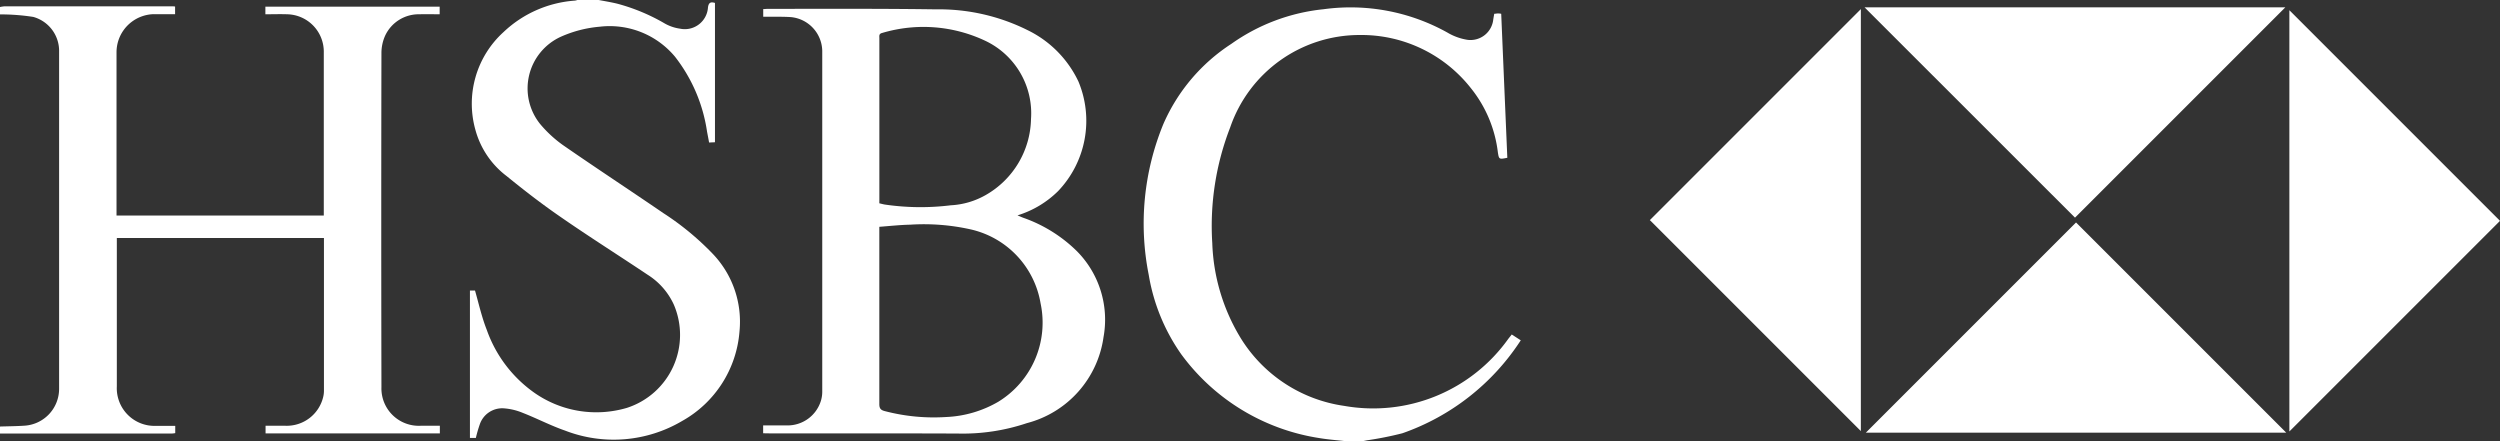 <svg id="Group_3558" data-name="Group 3558" xmlns="http://www.w3.org/2000/svg" width="65.482" height="11.557" viewBox="0 0 65.482 11.557">
  <rect x="0" y="0" width="65.482" height="11.557" fill="#333333" stroke="none"/>
  <defs>
    <style>
      .cls-1 {
        fill: #fff;
      }
    </style>
  </defs>
  <g id="Group_3558-2" data-name="Group 3558">
    <path id="Path_50480" data-name="Path 50480" class="cls-1" d="M-165.179-752.409a.851.851,0,0,1,.128-.019h4.346c.034,0,.069,0,.112.006v.2c-.185,0-.372,0-.559,0a1,1,0,0,0-.934.715,1.014,1.014,0,0,0-.041.284q0,2.088,0,4.175c0,.03,0,.059,0,.1h5.429v-.14q0-2.068,0-4.136a.98.98,0,0,0-.959-.995c-.187-.007-.375,0-.571,0v-.2h4.565v.2c-.171,0-.348-.006-.525,0a.97.97,0,0,0-.9.554,1.109,1.109,0,0,0-.1.467q-.009,4.372,0,8.745a.979.979,0,0,0,1.023,1.012c.166,0,.332,0,.507,0v.2h-4.565v-.2c.177,0,.351,0,.525,0a.981.981,0,0,0,.986-.762.669.669,0,0,0,.018-.156q0-1.963,0-3.926c0-.021,0-.043,0-.075h-5.425c0,.1,0,.195,0,.289q0,1.8,0,3.6a.987.987,0,0,0,1.03,1.032h.5v.191a.779.779,0,0,1-.095.011H-165.1c-.026,0-.052,0-.079,0v-.184c.218-.007.437-.008.654-.023a.967.967,0,0,0,.894-.96q0-4.418,0-8.836a.923.923,0,0,0-.677-.91,5.641,5.641,0,0,0-.871-.066Z" transform="translate(165.179 752.593)"/>
    <path id="Path_50481" data-name="Path 50481" class="cls-1" d="M306.611-758.675c.166.032.334.058.5.1a5.052,5.052,0,0,1,1.205.5,1.122,1.122,0,0,0,.427.151.608.608,0,0,0,.731-.56c.018-.117.065-.151.183-.114v3.649l-.154.007c-.018-.1-.035-.189-.053-.281a4.17,4.17,0,0,0-.84-1.967,2.227,2.227,0,0,0-1.966-.786,3.154,3.154,0,0,0-1.034.268,1.487,1.487,0,0,0-.534,2.279,3.2,3.2,0,0,0,.593.55c.873.605,1.762,1.188,2.639,1.788a7.227,7.227,0,0,1,1.275,1.048A2.57,2.57,0,0,1,310.3-750a2.948,2.948,0,0,1-1.5,2.35,3.528,3.528,0,0,1-3.07.253c-.378-.131-.736-.319-1.11-.465a1.586,1.586,0,0,0-.5-.118.62.62,0,0,0-.626.429,3.4,3.4,0,0,0-.1.347h-.155v-3.861h.133c.1.351.177.7.309,1.033a3.39,3.39,0,0,0,1.239,1.64,2.829,2.829,0,0,0,2.431.4,2.008,2.008,0,0,0,1.227-2.707,1.816,1.816,0,0,0-.684-.779c-.763-.511-1.539-1-2.294-1.524-.482-.332-.947-.692-1.4-1.061a2.259,2.259,0,0,1-.817-1.208,2.532,2.532,0,0,1,.736-2.564,3.025,3.025,0,0,1,1.872-.824.446.446,0,0,0,.073-.02Z" transform="translate(-290.93 758.675)"/>
    <path id="Path_50482" data-name="Path 50482" class="cls-1" d="M980.471-739.564c-.229-.027-.46-.043-.687-.081a5.525,5.525,0,0,1-3.618-2.192,5.045,5.045,0,0,1-.854-2.081,6.856,6.856,0,0,1,.386-3.961,4.778,4.778,0,0,1,1.777-2.092,5.058,5.058,0,0,1,2.414-.907,5.209,5.209,0,0,1,3.242.609,1.481,1.481,0,0,0,.535.193.6.6,0,0,0,.67-.537c.008-.047.016-.094.025-.146.033,0,.062-.008.092-.008s.051,0,.091.008q.08,1.892.16,3.772c-.217.043-.218.043-.248-.145a3.3,3.3,0,0,0-.7-1.671,3.647,3.647,0,0,0-2.91-1.4,3.582,3.582,0,0,0-3.4,2.418,7.126,7.126,0,0,0-.47,3.034,5.1,5.1,0,0,0,.736,2.473,3.817,3.817,0,0,0,2.719,1.789,4.348,4.348,0,0,0,4.3-1.758l.089-.112.236.153a6.089,6.089,0,0,1-3.1,2.434,8.687,8.687,0,0,1-.922.184l-.126.025Z" transform="translate(-945.223 751.12)"/>
    <path id="Path_50483" data-name="Path 50483" class="cls-1" d="M595.764-738.866v-.205c.213,0,.422,0,.63,0a.913.913,0,0,0,.881-.639.812.812,0,0,0,.037-.244q0-4.464,0-8.928a.906.906,0,0,0-.822-.884c-.192-.013-.385-.008-.577-.01h-.147v-.2c.04,0,.082-.006.123-.006,1.466,0,2.932-.008,4.4.013a5.2,5.2,0,0,1,2.394.541,2.85,2.85,0,0,1,1.34,1.351,2.667,2.667,0,0,1-.534,2.869,2.592,2.592,0,0,1-1.063.635c.066.028.107.046.148.062a3.773,3.773,0,0,1,1.412.88,2.547,2.547,0,0,1,.694,2.243,2.718,2.718,0,0,1-2.008,2.257,5.267,5.267,0,0,1-1.8.273c-1.667-.008-3.335,0-5-.005Zm3.043-5.407v.157c0,1.5,0,2.992,0,4.489,0,.119.045.156.147.182a5.057,5.057,0,0,0,1.6.154,2.962,2.962,0,0,0,1.369-.4,2.429,2.429,0,0,0,1.108-2.576,2.392,2.392,0,0,0-1.851-1.943,5.623,5.623,0,0,0-1.565-.119C599.344-744.323,599.08-744.294,598.807-744.273Zm0-.616c.054.012.1.026.146.033a6.451,6.451,0,0,0,1.726.019,2.061,2.061,0,0,0,.91-.266,2.345,2.345,0,0,0,1.191-1.994,2.1,2.1,0,0,0-1.178-2.039,3.787,3.787,0,0,0-2.72-.215c-.092.022-.074.082-.074.14q0,2.106,0,4.213Z" transform="translate(-575.775 750.214)"/>
    <path id="Path_50484" data-name="Path 50484" class="cls-1" d="M1693.979-751.4H1705l-5.509,5.509Z" transform="translate(-1645.141 751.592)"/>
    <path id="Path_50485" data-name="Path 50485" class="cls-1" d="M1485.424-738.565l-5.527-5.527,5.527-5.527Z" transform="translate(-1436.683 749.857)"/>
    <path id="Path_50486" data-name="Path 50486" class="cls-1" d="M2117.592-737.427V-748.46l5.517,5.517Z" transform="translate(-2057.627 748.728)"/>
    <path id="Path_50487" data-name="Path 50487" class="cls-1" d="M1700.787-536.837l5.505,5.505h-11.01Z" transform="translate(-1646.41 542.664)"/>
  </g>
</svg>
